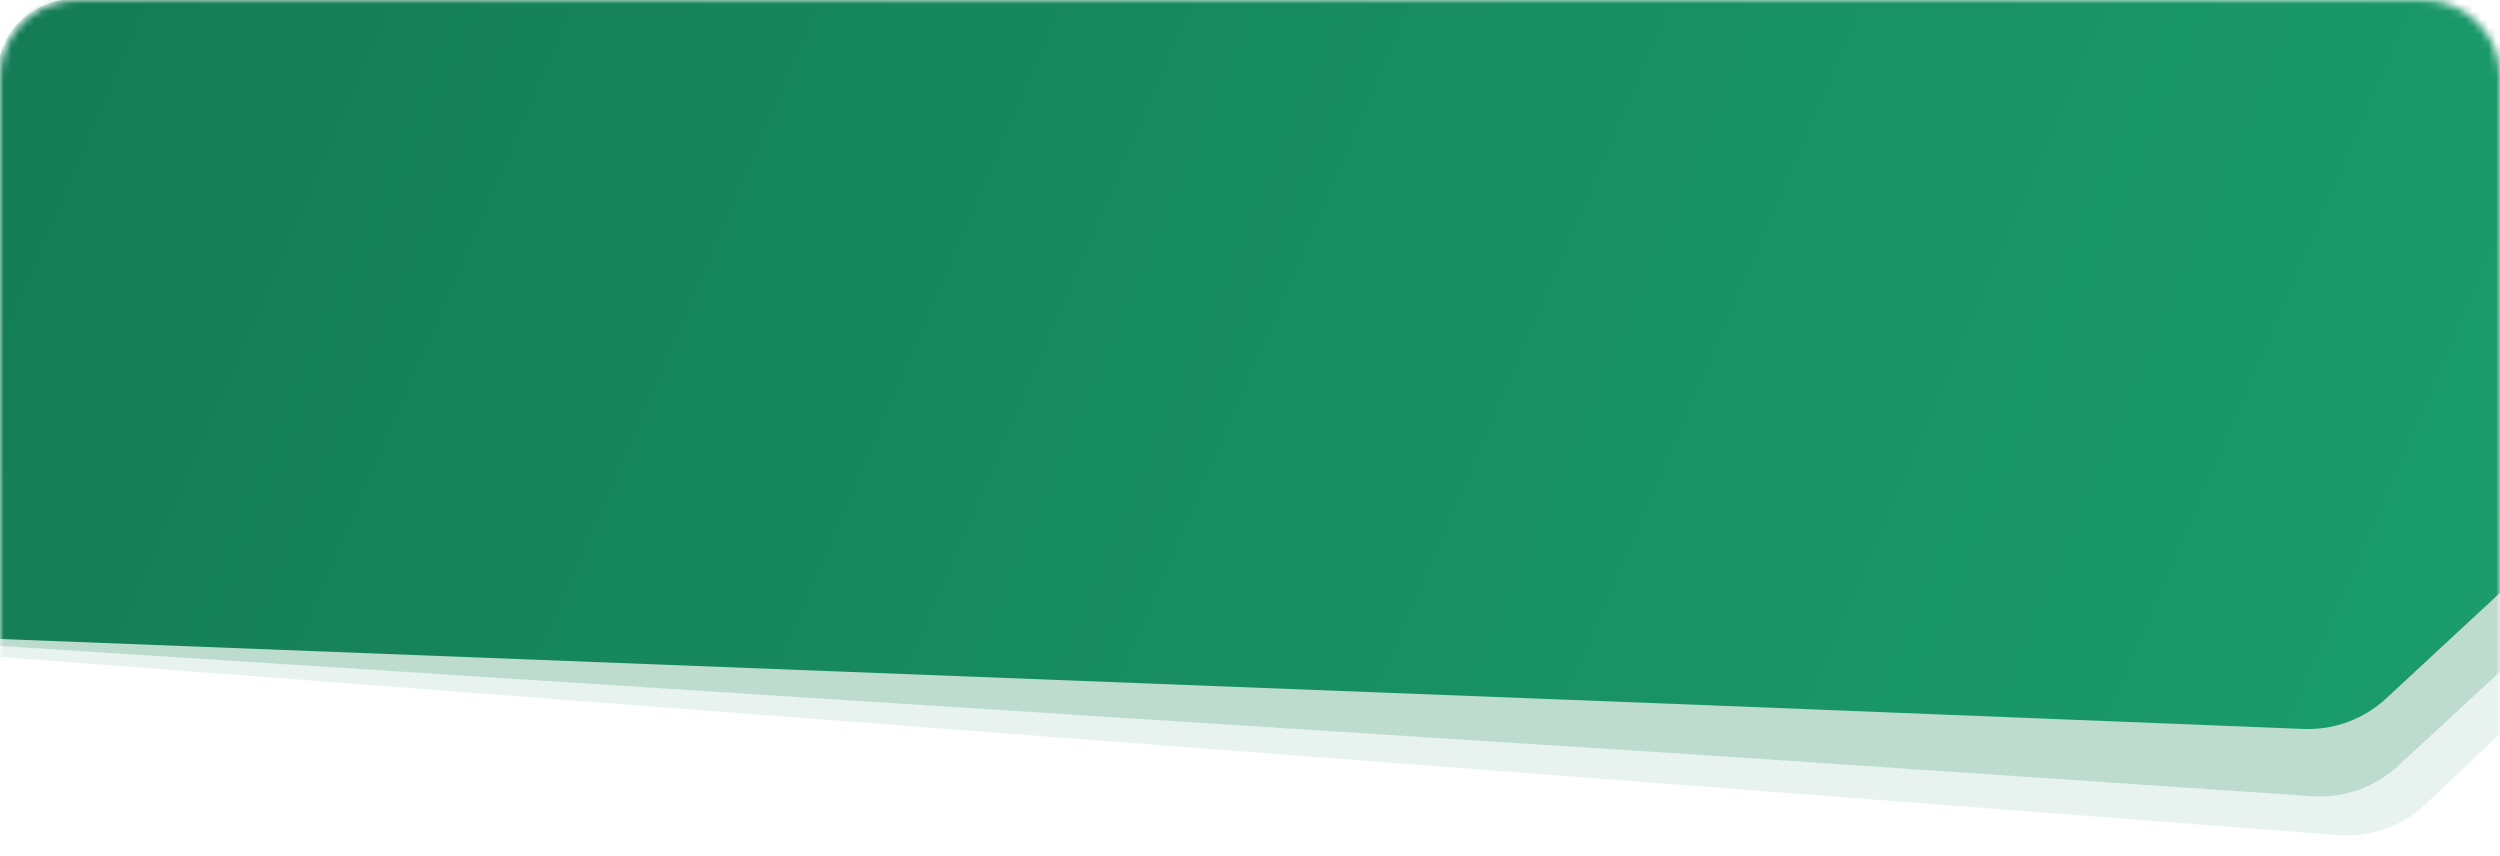<svg width="327" height="112" viewBox="0 0 327 112" fill="none" xmlns="http://www.w3.org/2000/svg">
<mask id="mask0_5616_729" style="mask-type:alpha" maskUnits="userSpaceOnUse" x="0" y="0" width="327" height="112">
<path d="M0 10C0 4.477 4.477 0 10 0H317C322.523 0 327 4.477 327 10V112H0V10Z" fill="url(#paint0_linear_5616_729)"/>
</mask>
<g mask="url(#mask0_5616_729)">
<path fill-rule="evenodd" clip-rule="evenodd" d="M-61.062 82.691C-58.999 81.797 -56.762 81.378 -54.516 81.465L222.307 92.2L301.309 95.347C305.295 95.506 309.181 94.071 312.106 91.358L344.225 61.576C347.771 58.288 349.514 53.492 348.907 48.694L333.478 -73.233C333.308 -74.571 333.32 -75.926 333.513 -77.261L344.488 -153.21C346.428 -166.634 330.973 -175.534 320.336 -167.12L255.936 -116.175C252.895 -113.769 250.904 -110.279 250.38 -106.437L235.886 -0.113H9.659C4.136 -0.113 -0.341 4.364 -0.341 9.887V16.326L-16.5 15.118L-49.816 12.662C-53.563 12.385 -57.278 13.526 -60.225 15.857L-121.787 64.557L-125.186 67.246C-135.903 75.724 -130.626 92.949 -116.998 93.968L-95.172 95.6C-92.748 95.781 -90.317 95.371 -88.088 94.405L-61.062 82.691Z" fill="url(#paint1_linear_5616_729)"/>
<path d="M-52.957 81.936L-81.955 104.806C-84.91 107.136 -88.632 108.27 -92.385 107.984L-112.063 106.483C-125.689 105.444 -130.941 88.211 -120.211 79.749L-116.808 77.065L-50.586 24.839L0.496 -11.039C2.786 -12.648 5.481 -13.583 8.275 -13.74L167.66 -22.7C171.114 -22.894 174.394 -24.276 176.945 -26.611L256.438 -99.362L325.659 -153.954C336.308 -162.352 351.75 -153.429 349.79 -140.009L338.703 -64.076C338.508 -62.741 338.494 -61.386 338.661 -60.047L353.924 62.02C354.516 66.752 352.821 71.485 349.36 74.766L317.296 105.164C314.221 108.079 310.057 109.558 305.832 109.234L227.248 103.219L-52.828 81.896C-52.874 81.893 -52.92 81.907 -52.957 81.936Z" fill="#18835D" fill-opacity="0.1"/>
<path d="M0.002 84.491C0 84.491 -0.001 84.49 -0.001 84.489L-0.002 22.986L-0.001 11.5C-0.001 3.216 6.714 -3.5 14.999 -3.5L314.532 -3.499C321.759 -3.499 327.958 1.655 329.279 8.76L339.984 66.342C340.927 71.41 339.2 76.608 335.412 80.105L313.648 100.197C310.62 102.992 306.575 104.419 302.463 104.141L223.63 98.818L0.002 84.491Z" fill="#177F59" fill-opacity="0.2"/>
</g>
<defs>
<linearGradient id="paint0_linear_5616_729" x1="321" y1="97.133" x2="17.475" y2="2.442" gradientUnits="userSpaceOnUse">
<stop stop-color="#1EAA77"/>
<stop offset="1" stop-color="#147B56"/>
</linearGradient>
<linearGradient id="paint1_linear_5616_729" x1="321.645" y1="145.795" x2="3.337" y2="9.126" gradientUnits="userSpaceOnUse">
<stop stop-color="#1EAA77"/>
<stop offset="1" stop-color="#147B56"/>
</linearGradient>
</defs>
</svg>
